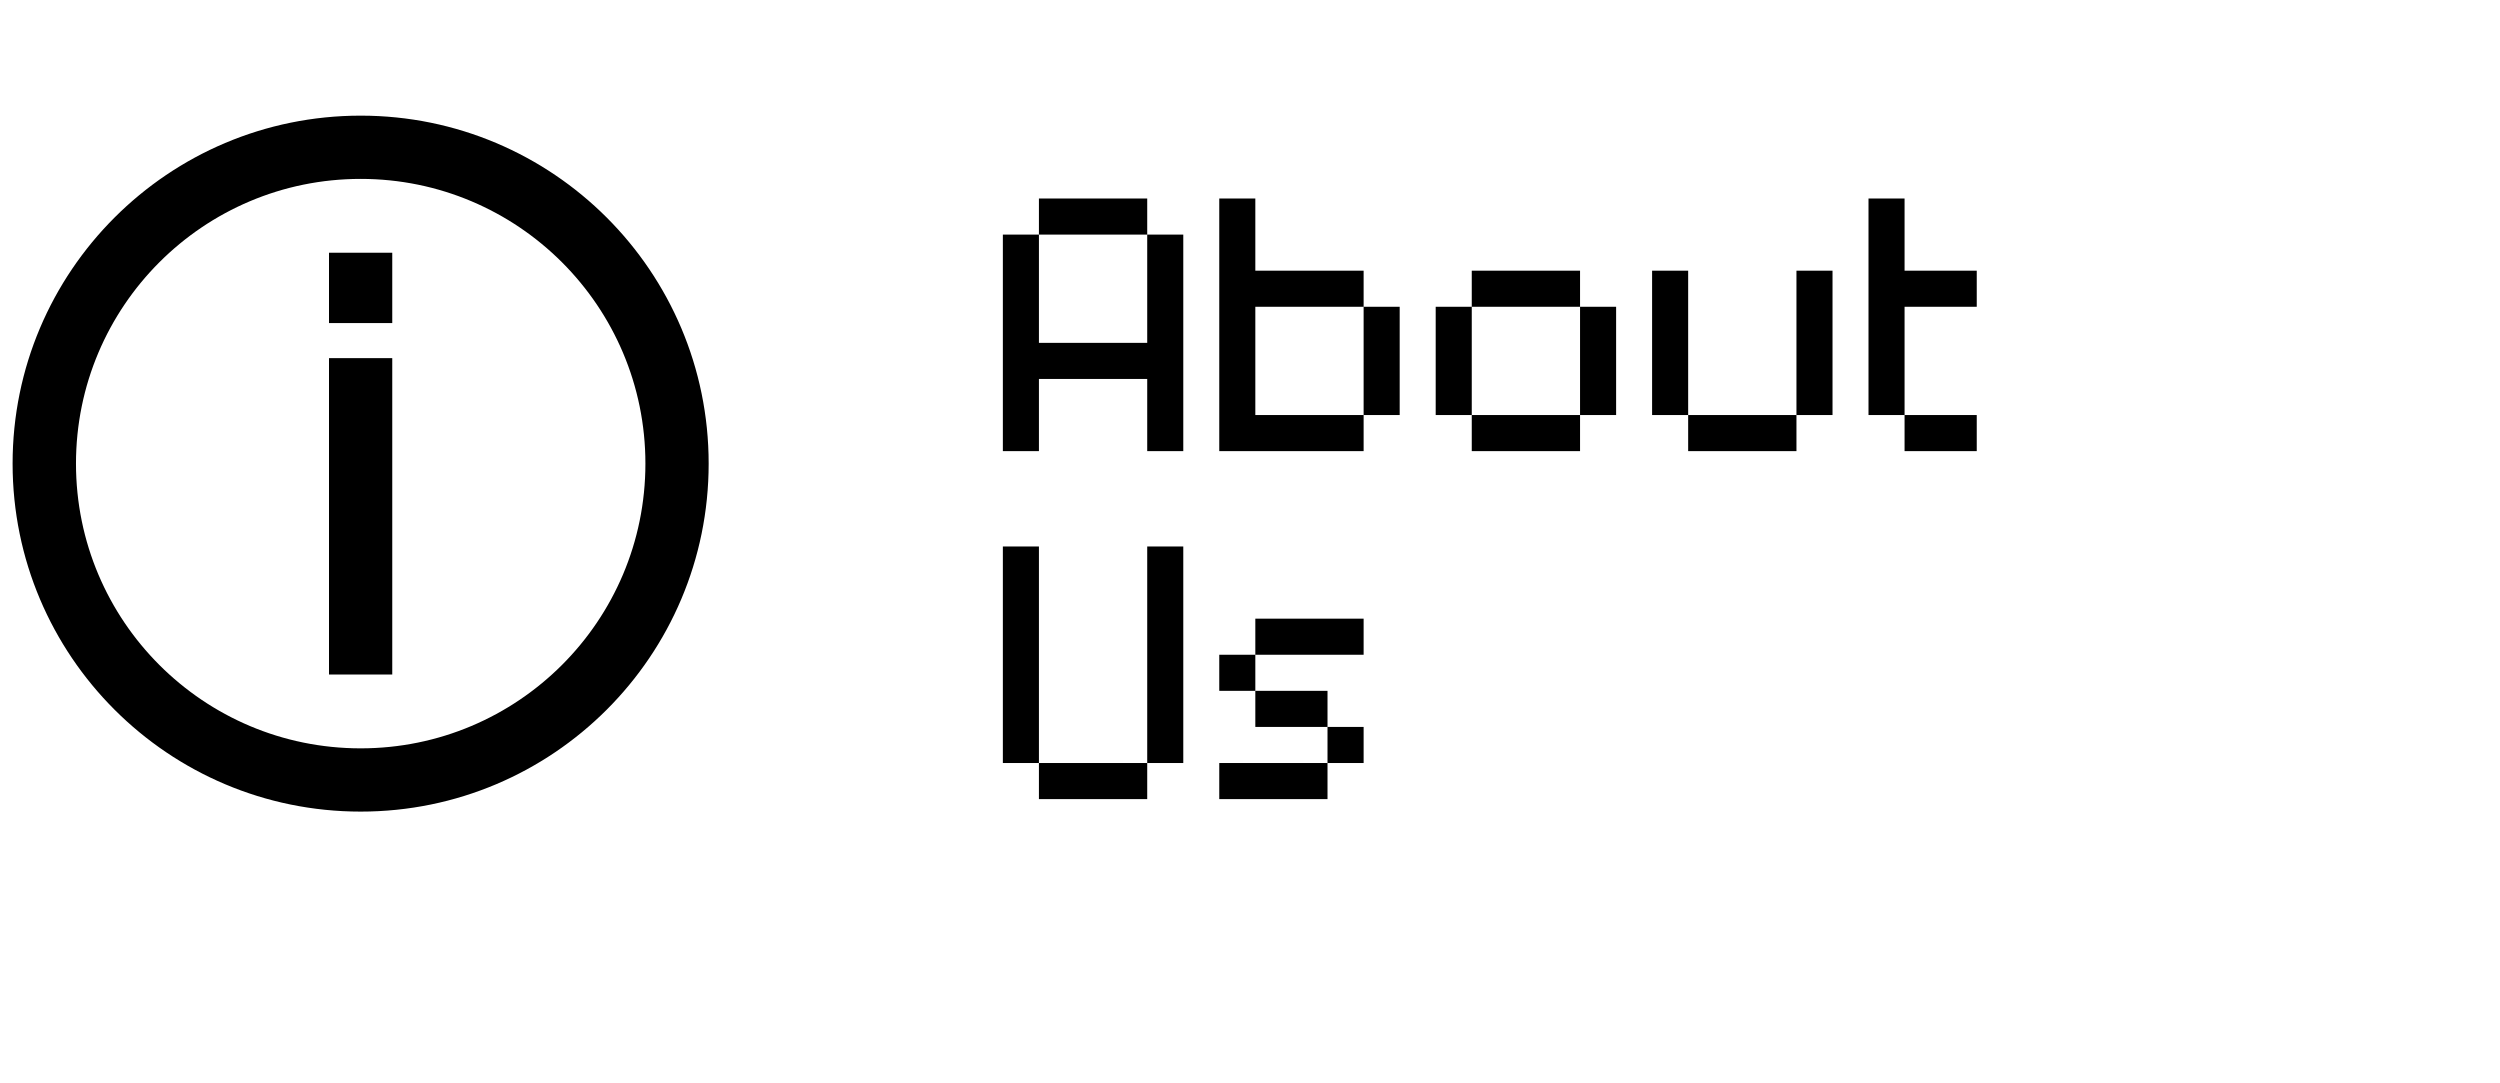 <svg xmlns="http://www.w3.org/2000/svg" xmlns:xlink="http://www.w3.org/1999/xlink" width="127" zoomAndPan="magnify" viewBox="0 0 95.25 41.25" height="55" preserveAspectRatio="xMidYMid meet" version="1.0"><defs><g/><clipPath id="414f2ccf0b"><path d="M 0.48 4.406 L 27 4.406 L 27 30.922 L 0.48 30.922 Z M 0.48 4.406 " clip-rule="nonzero"/></clipPath></defs><g clip-path="url(#414f2ccf0b)"><path fill="#000000" d="M 13.742 6.816 C 7.75 6.816 2.895 11.672 2.895 17.664 C 2.895 23.656 7.75 28.512 13.742 28.512 C 19.73 28.512 24.59 23.656 24.59 17.664 C 24.59 11.672 19.73 6.816 13.742 6.816 Z M 0.48 17.664 C 0.48 10.34 6.418 4.406 13.742 4.406 C 21.062 4.406 27 10.34 27 17.664 C 27 24.988 21.062 30.922 13.742 30.922 C 6.418 30.922 0.48 24.988 0.48 17.664 Z M 0.48 17.664 " fill-opacity="1" fill-rule="evenodd"/></g><path fill="#000000" d="M 12.535 13.645 L 14.945 13.645 L 14.945 25.699 L 12.535 25.699 Z M 12.535 13.645 " fill-opacity="1" fill-rule="evenodd"/><path fill="#000000" d="M 12.535 9.629 L 14.945 9.629 L 14.945 12.309 L 12.535 12.309 Z M 12.535 9.629 " fill-opacity="1" fill-rule="evenodd"/><g fill="#000000" fill-opacity="1"><g transform="translate(37.521, 17.188)"><g><path d="M 0.688 0 L 0.688 -8.25 L 2.062 -8.25 L 2.062 -4.125 L 6.188 -4.125 L 6.188 -8.25 L 7.562 -8.25 L 7.562 0 L 6.188 0 L 6.188 -2.75 L 2.062 -2.75 L 2.062 0 Z M 2.062 -8.25 L 2.062 -9.625 L 6.188 -9.625 L 6.188 -8.25 Z M 2.062 -8.25 "/></g></g></g><g fill="#000000" fill-opacity="1"><g transform="translate(45.766, 17.188)"><g><path d="M 0.688 0 L 0.688 -9.625 L 2.062 -9.625 L 2.062 -6.875 L 6.188 -6.875 L 6.188 -5.5 L 2.062 -5.5 L 2.062 -1.375 L 6.188 -1.375 L 6.188 0 Z M 6.188 -1.375 L 6.188 -5.5 L 7.562 -5.5 L 7.562 -1.375 Z M 6.188 -1.375 "/></g></g></g><g fill="#000000" fill-opacity="1"><g transform="translate(54.012, 17.188)"><g><path d="M 6.188 -1.375 L 6.188 0 L 2.062 0 L 2.062 -1.375 Z M 0.688 -1.375 L 0.688 -5.5 L 2.062 -5.5 L 2.062 -1.375 Z M 2.062 -5.5 L 2.062 -6.875 L 6.188 -6.875 L 6.188 -5.5 Z M 6.188 -1.375 L 6.188 -5.5 L 7.562 -5.5 L 7.562 -1.375 Z M 6.188 -1.375 "/></g></g></g><g fill="#000000" fill-opacity="1"><g transform="translate(62.257, 17.188)"><g><path d="M 6.188 -1.375 L 6.188 0 L 2.062 0 L 2.062 -1.375 Z M 0.688 -1.375 L 0.688 -6.875 L 2.062 -6.875 L 2.062 -1.375 Z M 6.188 -1.375 L 6.188 -6.875 L 7.562 -6.875 L 7.562 -1.375 Z M 6.188 -1.375 "/></g></g></g><g fill="#000000" fill-opacity="1"><g transform="translate(70.502, 17.188)"><g><path d="M 0.688 -1.375 L 0.688 -9.625 L 2.062 -9.625 L 2.062 -6.875 L 4.812 -6.875 L 4.812 -5.5 L 2.062 -5.5 L 2.062 -1.375 Z M 2.062 0 L 2.062 -1.375 L 4.812 -1.375 L 4.812 0 Z M 2.062 0 "/></g></g></g><g fill="#000000" fill-opacity="1"><g transform="translate(37.521, 30.446)"><g><path d="M 6.188 -1.375 L 6.188 0 L 2.062 0 L 2.062 -1.375 Z M 0.688 -1.375 L 0.688 -9.625 L 2.062 -9.625 L 2.062 -1.375 Z M 6.188 -1.375 L 6.188 -9.625 L 7.562 -9.625 L 7.562 -1.375 Z M 6.188 -1.375 "/></g></g></g><g fill="#000000" fill-opacity="1"><g transform="translate(45.766, 30.446)"><g><path d="M 2.062 -5.5 L 2.062 -4.125 L 0.688 -4.125 L 0.688 -5.5 Z M 0.688 0 L 0.688 -1.375 L 4.812 -1.375 L 4.812 0 Z M 2.062 -2.75 L 2.062 -4.125 L 4.812 -4.125 L 4.812 -2.75 Z M 2.062 -5.5 L 2.062 -6.875 L 6.188 -6.875 L 6.188 -5.5 Z M 4.812 -1.375 L 4.812 -2.75 L 6.188 -2.75 L 6.188 -1.375 Z M 4.812 -1.375 "/></g></g></g></svg>